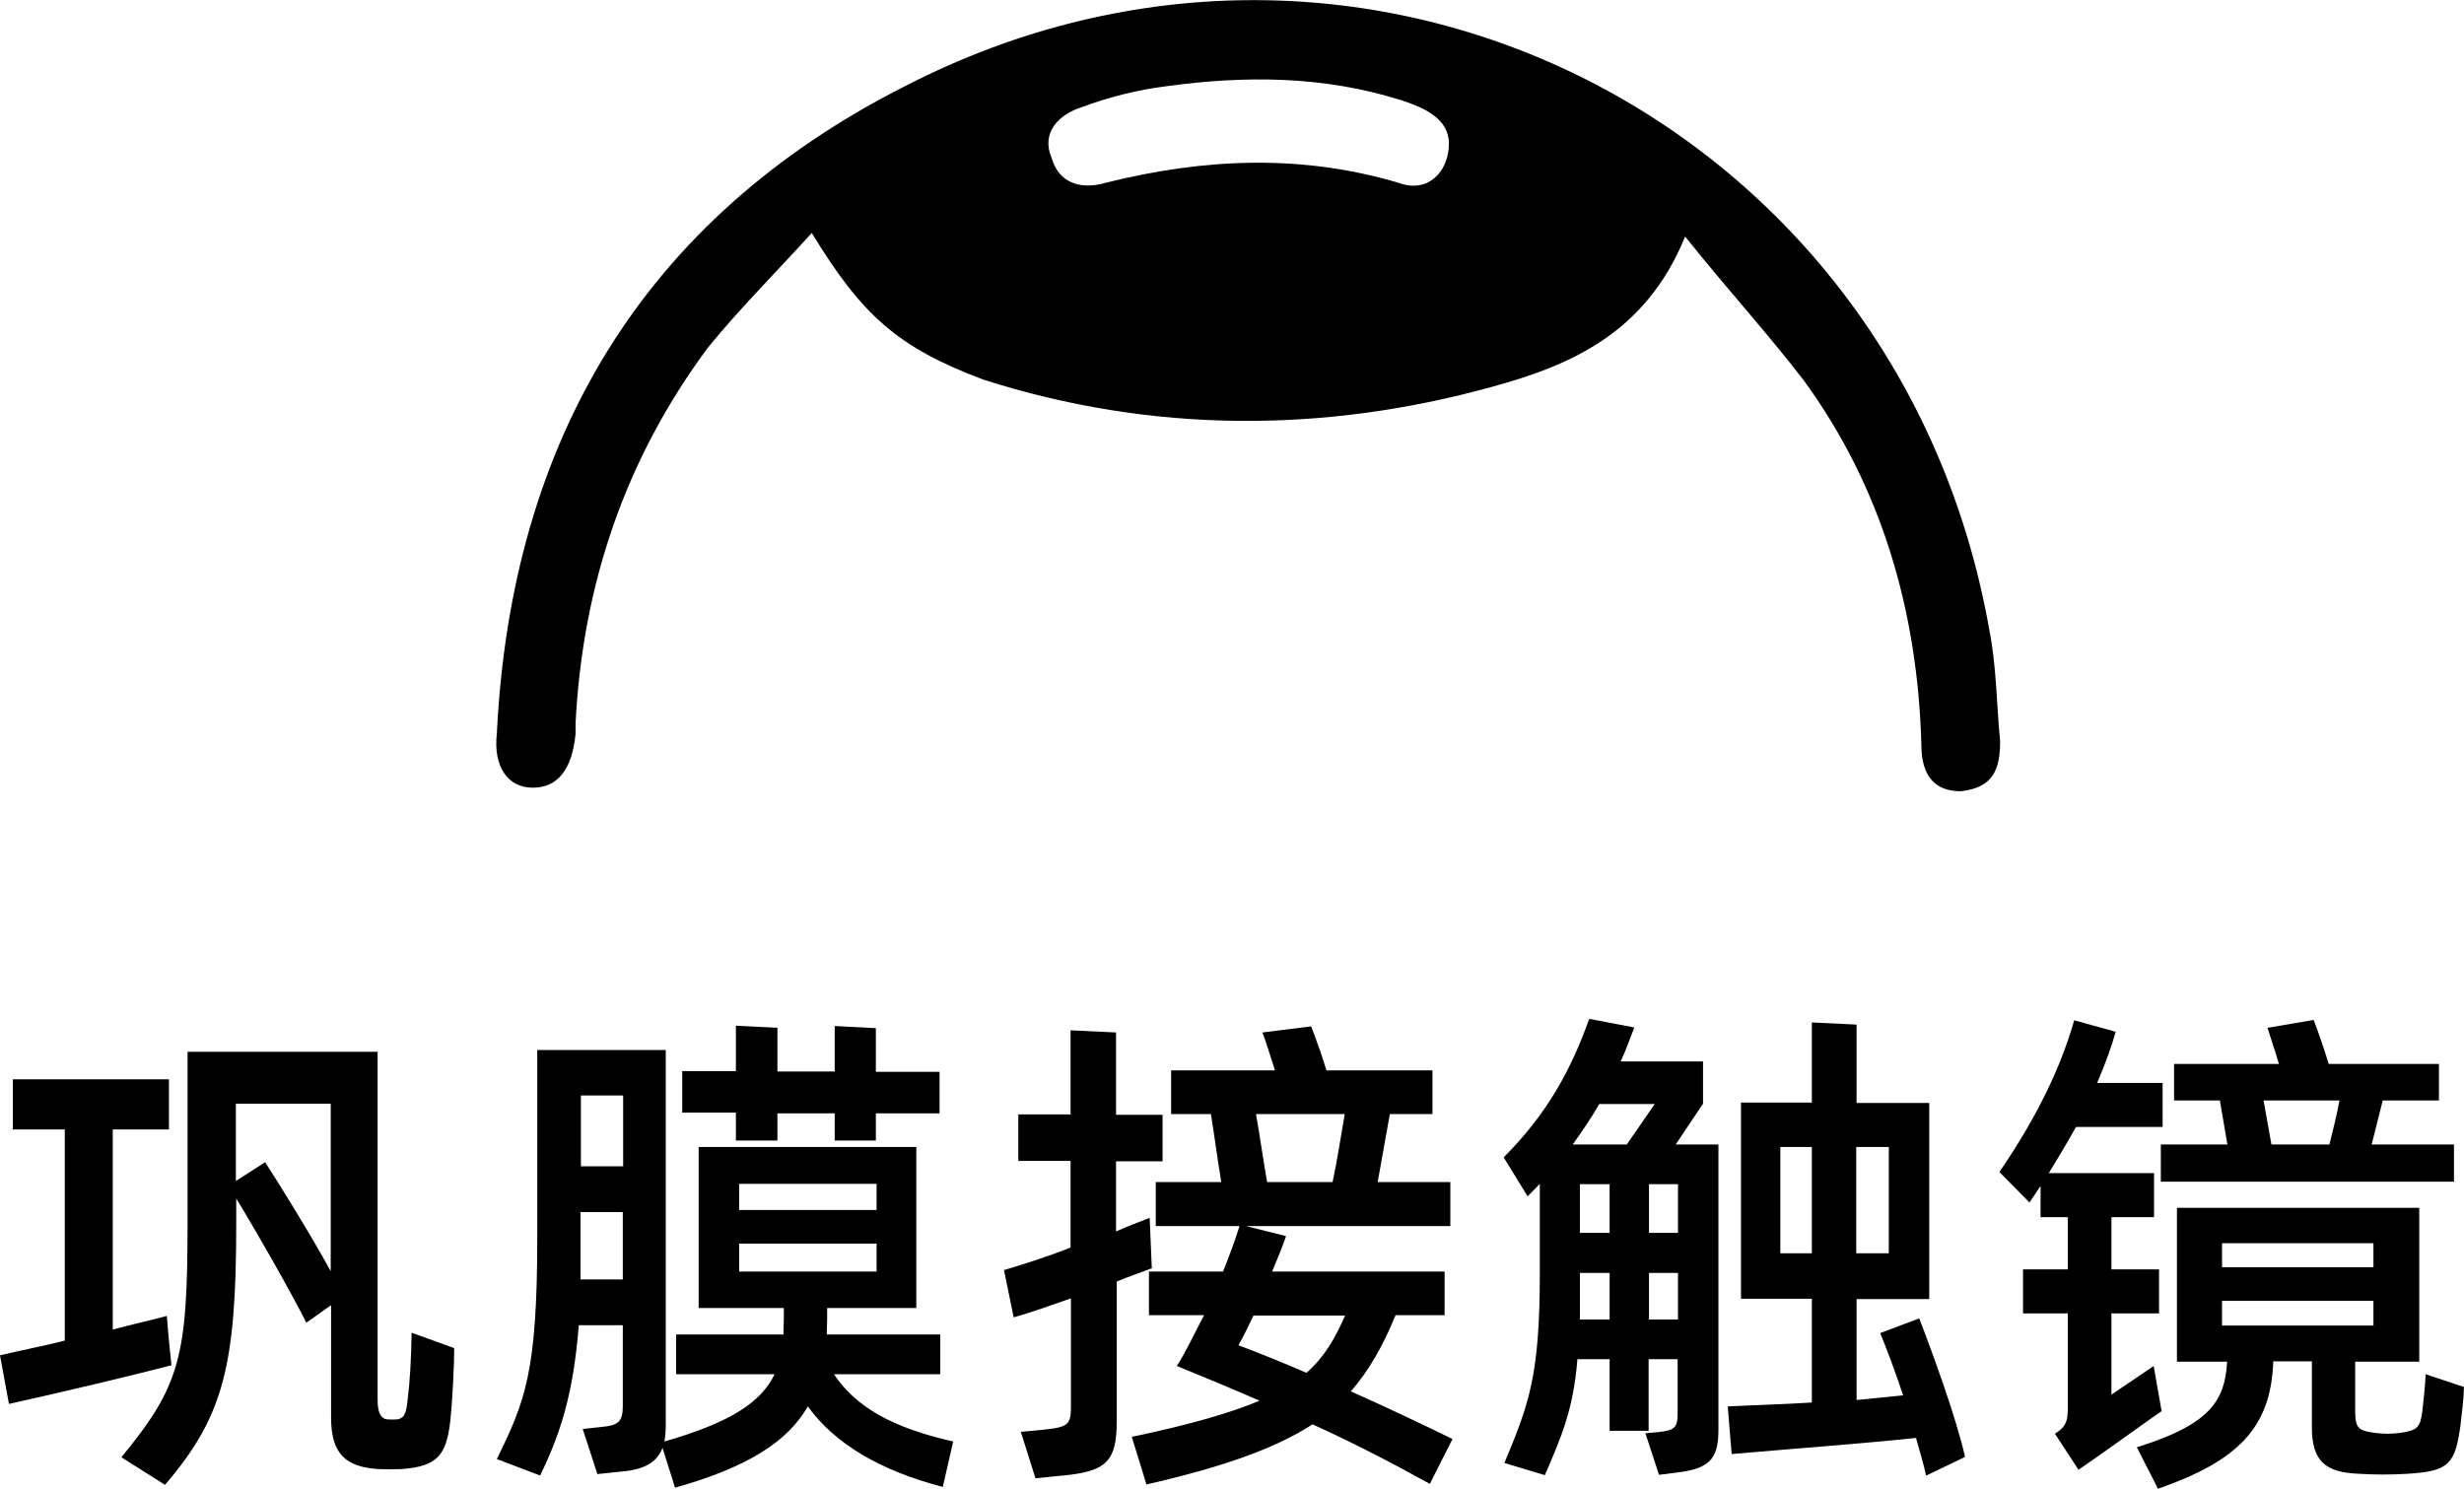 <?xml version="1.0" encoding="UTF-8"?>
<svg id="Layer_2" data-name="Layer 2" xmlns="http://www.w3.org/2000/svg" viewBox="0 0 68.84 41.61">
  <g id="Layer_5" data-name="Layer 5">
    <g>
      <g>
        <path d="M4.79,38.15c-1.12.29-3.01.74-4.54,1.08l-.25-1.36c.55-.13,1.18-.25,1.81-.41v-5.9H.36v-1.4h4.36v1.4h-1.57v5.59c.57-.15,1.11-.27,1.51-.38l.06.7.07.67ZM12.69,37.66c0,.45-.04,1.37-.11,2.05-.11.95-.36,1.27-1.37,1.34-.21.01-.43.01-.64,0-.88-.06-1.32-.39-1.32-1.44v-3.14l-.69.49c-.42-.83-1.37-2.51-1.96-3.47v.7c0,3.96-.35,5.39-1.99,7.3l-1.22-.77c1.64-1.99,1.85-2.8,1.85-6.53v-4.8h5.31v9.74c0,.32.08.5.25.53.1.01.21.01.31,0,.18-.04.24-.15.28-.56.06-.46.1-1.15.11-1.86l1.19.43ZM7.41,32.48c.41.63,1.28,2.04,1.83,3.04v-4.68h-2.65v2.16l.81-.52Z"/>
        <path d="M23.3,38.4c.6.91,1.64,1.5,3.33,1.88l-.29,1.27c-1.75-.46-3.01-1.2-3.77-2.25-.56.97-1.65,1.69-3.71,2.27l-.35-1.11c-.18.45-.57.62-1.25.67l-.57.06-.41-1.26.55-.06c.43-.04.57-.14.57-.57v-2.27h-1.23c-.15,1.93-.52,3.05-1.08,4.2l-1.21-.46c.79-1.61,1.13-2.42,1.13-6.18v-5.25h3.59v10.44c0,.2-.01.36-.04.5,1.81-.52,2.7-1.08,3.08-1.88h-2.75v-1.11h3v-.14c.01-.15.01-.38.01-.6h-2.38v-4.5h6.08v4.5h-2.49c0,.22,0,.46-.01.63v.11h3.17v1.11h-2.97ZM16.23,30.61v1.98h1.18v-1.98h-1.18ZM17.4,35.75v-1.88h-1.18v1.88h1.18ZM20.56,31.09h-1.5v-1.16h1.5v-1.27l1.16.06v1.22h1.6v-1.27l1.15.06v1.22h1.78v1.16h-1.78v.76h-1.15v-.76h-1.6v.76h-1.16v-.76ZM20.65,33.08v.73h3.84v-.73h-3.84ZM20.65,35.53h3.84v-.78h-3.84v.78Z"/>
        <path d="M32.2,35.43c-.27.11-.62.22-1,.38v3.91c0,1.2-.35,1.42-1.71,1.53l-.56.06-.41-1.3.63-.06c.69-.07.77-.14.77-.64v-3.03c-.6.21-1.16.41-1.6.53l-.27-1.32c.5-.15,1.18-.36,1.86-.63v-2.42h-1.46v-1.3h1.46v-2.35l1.27.06v2.3h1.3v1.3h-1.3v1.96c.34-.15.66-.27.94-.38l.06,1.42ZM39.96,41.47c-1.12-.62-2.21-1.18-3.29-1.67-1.02.66-2.45,1.18-4.64,1.68l-.41-1.33c1.62-.34,2.73-.66,3.57-1.01-.78-.34-1.55-.66-2.31-.97.27-.43.49-.91.76-1.42h-1.54v-1.22h2.07c.18-.45.34-.88.46-1.27h-2.34v-1.23h1.83c-.1-.6-.2-1.36-.29-1.9h-1.11v-1.22h2.9c-.13-.41-.25-.8-.35-1.06l1.36-.17c.11.28.28.74.43,1.23h2.96v1.22h-1.19l-.34,1.9h2.03v1.23h-5.71l1.12.28c-.11.32-.24.64-.39.99h4.82v1.22h-1.37c-.35.85-.73,1.53-1.25,2.13.97.43,1.96.9,2.84,1.33l-.63,1.25ZM36.5,38.36c.49-.43.79-.94,1.08-1.6h-2.56c-.15.32-.29.6-.42.83.53.2,1.16.45,1.9.77ZM35.09,31.13c.1.56.21,1.33.31,1.9h1.83c.13-.6.24-1.33.34-1.9h-2.48Z"/>
        <path d="M46.82,31.98h1.19v7.98c0,.83-.27,1.08-1.18,1.19l-.48.06-.38-1.16.41-.04c.39-.04.49-.13.49-.48v-1.55h-.81v2h-1.09v-2h-.9c-.11,1.41-.46,2.2-.91,3.24l-1.13-.34c.67-1.61.99-2.4.99-5.28v-2.52l-.34.35-.67-1.09c1.23-1.23,1.89-2.47,2.39-3.87l1.26.24c-.13.35-.25.66-.38.95h2.3v1.18l-.77,1.15ZM44.68,30.85c-.22.39-.48.76-.74,1.13h1.51l.78-1.13h-1.55ZM44.14,33.09v1.36h.83v-1.36h-.83ZM44.97,36.87v-1.3h-.83v1.3h.83ZM46.88,33.09h-.81v1.36h.81v-1.36ZM46.88,36.87v-1.3h-.81v1.3h.81ZM53.81,41.22c-.07-.31-.17-.66-.28-1.04-1.64.17-3.31.29-5.15.45l-.11-1.33c.78-.04,1.57-.06,2.35-.11v-2.9h-1.98v-5.48h1.98v-2.24l1.25.06v2.19h2.03v5.48h-2.03v2.82l1.3-.13c-.22-.67-.46-1.3-.64-1.74l1.09-.41c.38.98,1.05,2.83,1.28,3.87l-1.08.52ZM50.62,35.02v-2.97h-.88v2.97h.88ZM51.86,32.05v2.97h.91v-2.97h-.91Z"/>
        <path d="M60.41,39.42c-.22.14-1.62,1.16-2.34,1.65l-.66-1.01c.38-.22.36-.46.36-.84v-2.52h-1.25v-1.23h1.25v-1.46h-.76v-.87l-.31.46-.84-.85c.84-1.23,1.64-2.66,2.09-4.24l1.16.32c-.13.46-.31.94-.52,1.43h1.83v1.23h-2.42c-.24.43-.49.85-.76,1.29h2.94v1.23h-1.19v1.46h1.33v1.23h-1.33v2.27l1.18-.8.22,1.25ZM68.84,38.76c-.01.38-.06.7-.1,1.08-.15,1.06-.31,1.27-1.46,1.34-.46.03-.94.03-1.4,0-.9-.04-1.29-.34-1.29-1.3v-1.84h-1.08v.03c-.07,1.82-.98,2.75-3.22,3.53l-.59-1.16c2.07-.64,2.45-1.32,2.52-2.35v-.04h-1.4v-4.3h6.77v4.3h-1.79v1.4c0,.49.13.53.56.59.22.03.45.03.69,0,.5-.07.56-.17.62-.56.04-.34.08-.7.1-1.08l1.08.36ZM62.01,30.75h-1.27v-1.02h2.93c-.1-.34-.21-.66-.32-1.01l1.29-.22c.13.34.29.8.42,1.23h3.08v1.02h-1.57l-.31,1.23h2.3v1.04h-8.19v-1.04h1.86l-.21-1.23ZM62.08,34.74v.67h4.23v-.67h-4.23ZM62.08,37.04h4.23v-.69h-4.23v.69ZM65.08,31.98c.1-.41.21-.83.28-1.23h-2.12l.22,1.23h1.61Z"/>
      </g>
      <g id="f30c7K">
        <path d="M22.68,6.51c-1,1.1-2,2.1-2.9,3.2-2.3,3.1-3.5,6.6-3.7,10.5v.3c-.1,1-.5,1.5-1.2,1.5s-1.1-.6-1-1.5c.4-8.2,4.1-14.4,11.4-18.1,12.8-6.6,27.8,1,30.3,15.2.2,1,.2,2.1.3,3.1,0,.8-.2,1.3-1.1,1.4-.7,0-1.1-.4-1.1-1.3-.1-3.7-1.1-7.2-3.3-10.2-1-1.3-2.1-2.5-3.3-4-1.1,2.7-3.2,3.6-5.4,4.2-4.7,1.3-9.5,1.3-14.2-.2-2.4-.9-3.4-1.8-4.8-4.1h0ZM40.48,4.01c0-.7-.7-1-1.3-1.2-2.2-.7-4.4-.7-6.6-.4-.8.1-1.6.3-2.4.6-.6.2-1.1.7-.8,1.4.2.7.8.9,1.5.7,2.8-.7,5.5-.8,8.2,0,.8.3,1.4-.3,1.4-1.1h0Z"/>
      </g>
    </g>
  </g>
</svg>